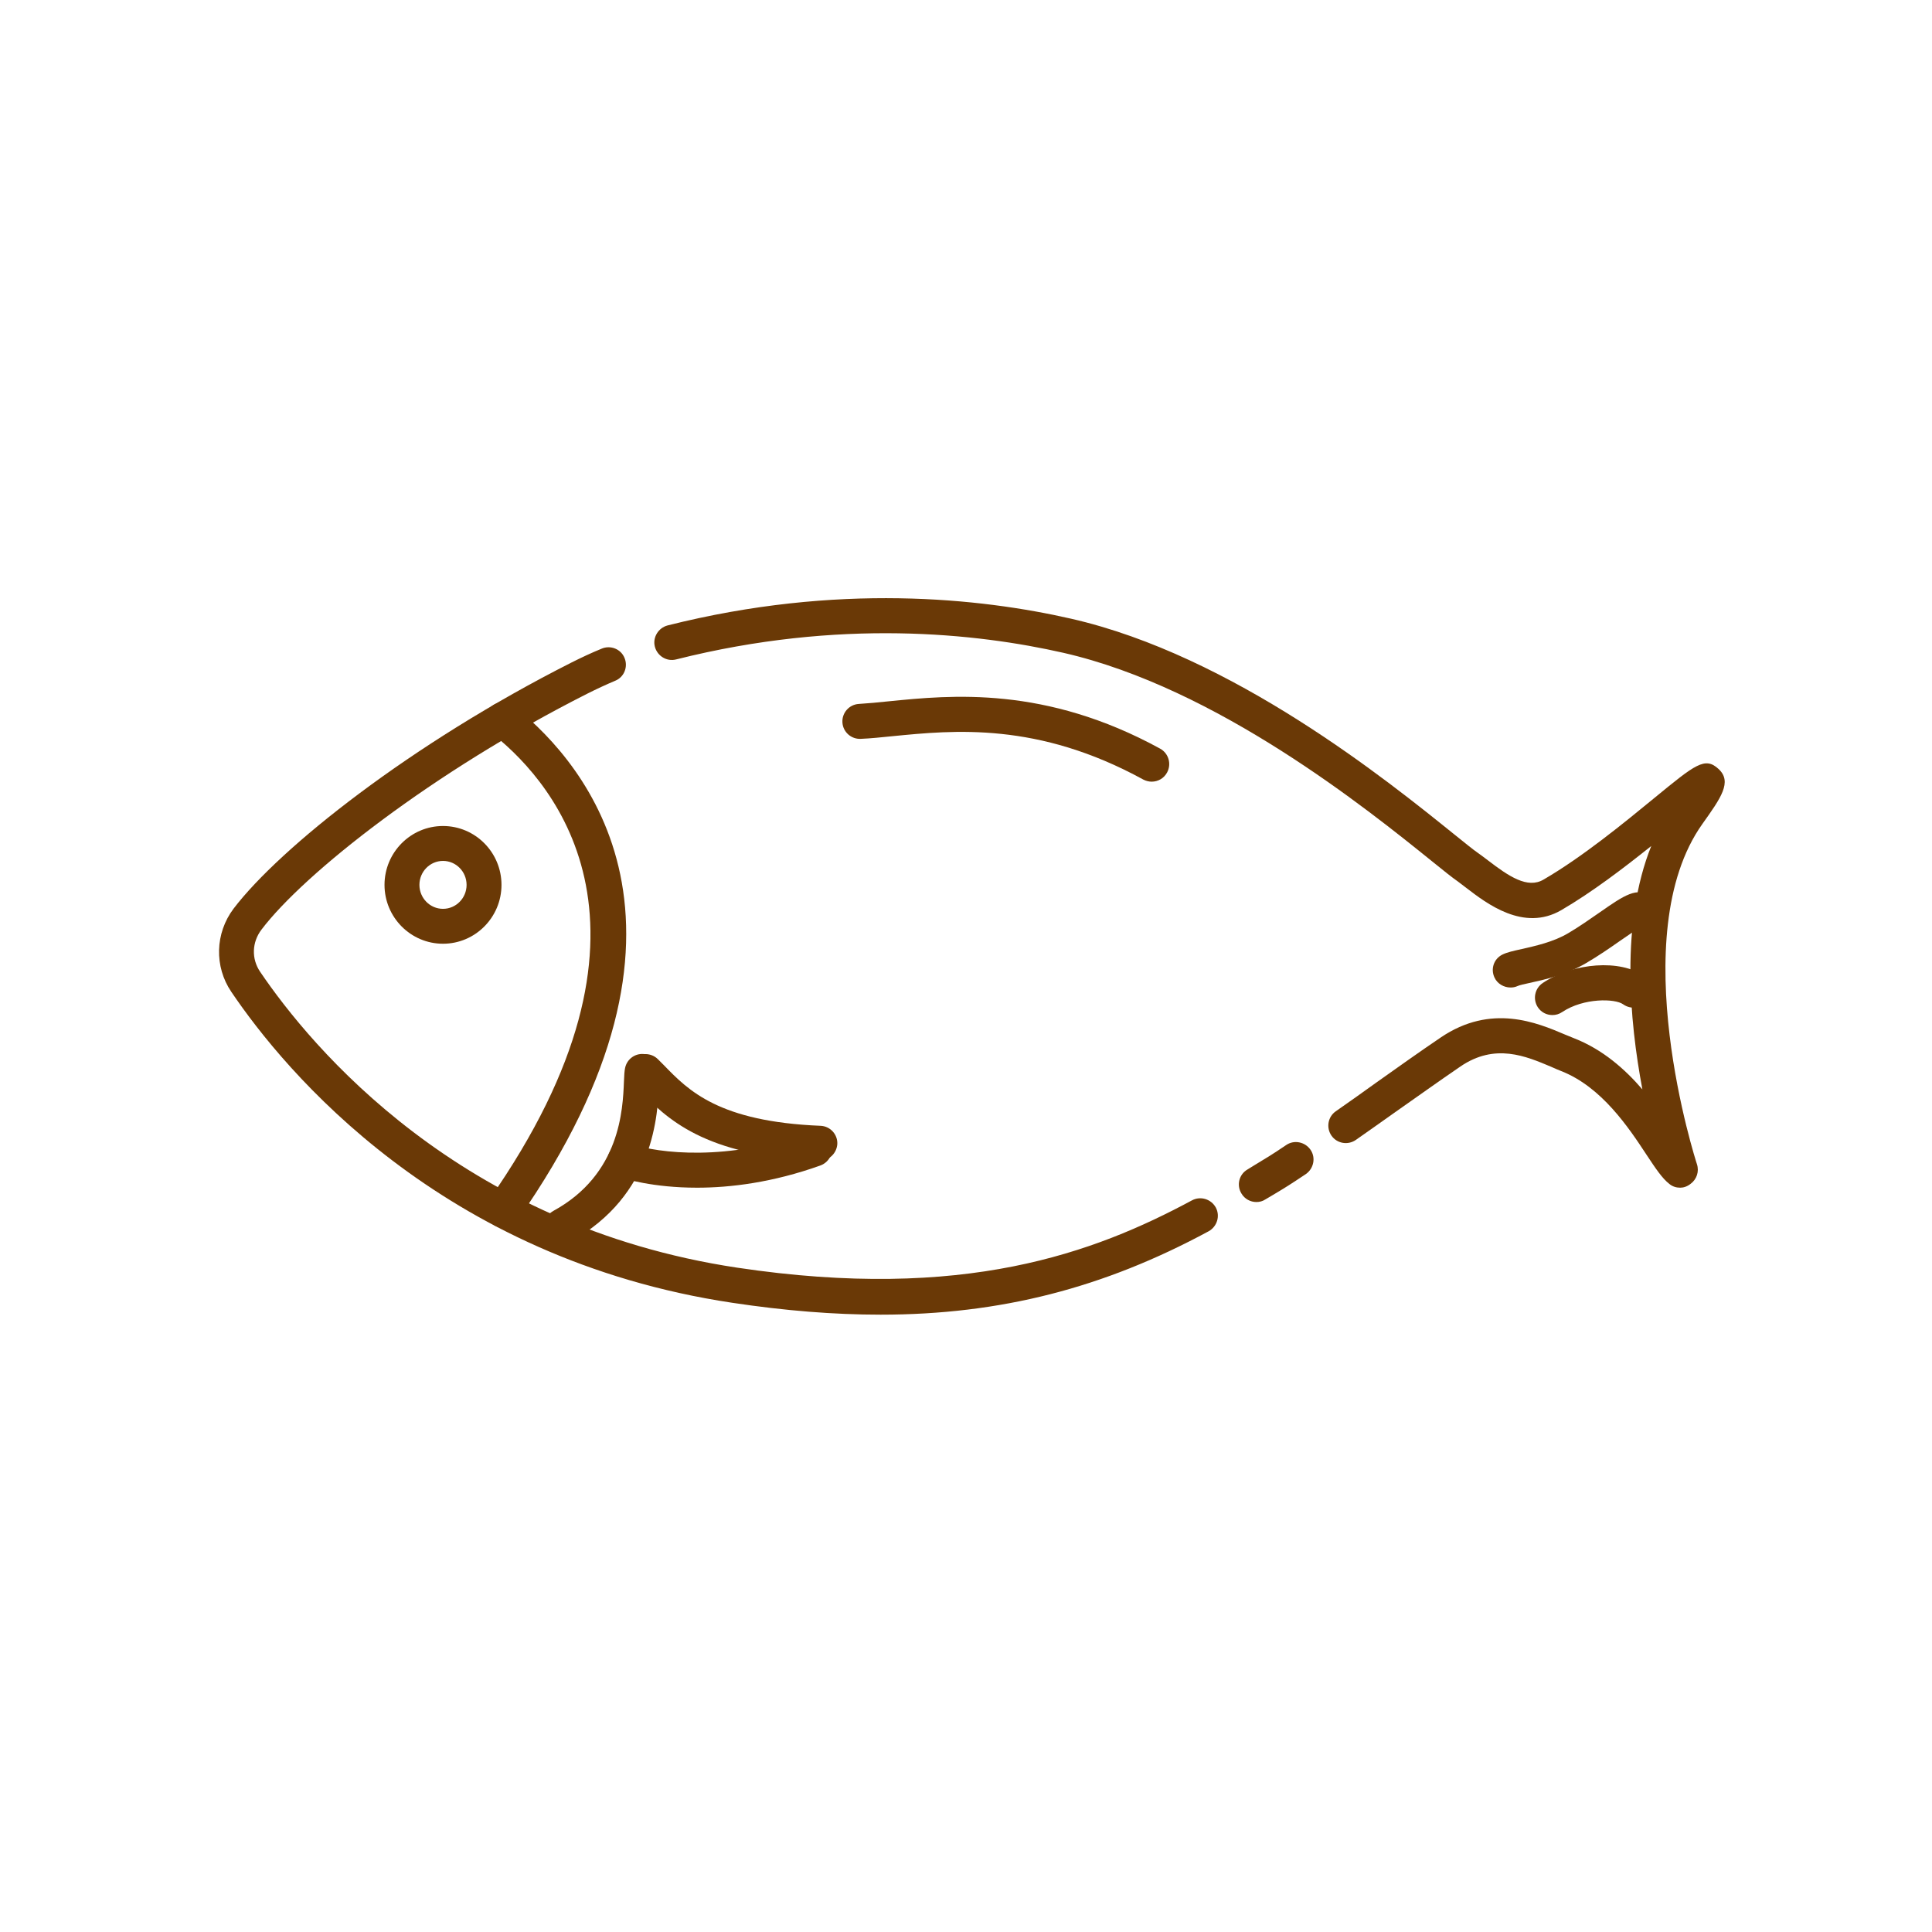 <?xml version="1.0" standalone="no"?><!DOCTYPE svg PUBLIC "-//W3C//DTD SVG 1.1//EN" "http://www.w3.org/Graphics/SVG/1.1/DTD/svg11.dtd"><svg t="1625579648366" class="icon" viewBox="0 0 1024 1024" version="1.1" xmlns="http://www.w3.org/2000/svg" p-id="5174" xmlns:xlink="http://www.w3.org/1999/xlink" width="200" height="200"><defs><style type="text/css"></style></defs><path d="M890.5 629.5c-2 0-4-0.6-5.6-1.9-3.9-3-7.4-8.3-12.3-15.7-9.4-14.3-23.7-35.8-45.1-44.2-1.7-0.7-3.5-1.4-5.4-2.3-13.3-5.6-29.7-12.7-48.1-0.1-11.4 7.8-22.6 15.8-34 23.8-7.1 5-14.2 10.1-21.4 15.1-4.2 2.9-10 1.9-12.9-2.3-2.9-4.2-1.9-10 2.3-12.9 7.2-5 14.2-10 21.3-15.1 11.4-8.1 22.8-16.2 34.3-24 26.8-18.2 51.2-7.8 65.8-1.6 1.7 0.7 3.4 1.4 4.9 2 15.1 5.9 26.9 16.3 36.2 27.1-6.9-36.6-11.6-88.4 4.7-129-14.5 11.6-31.4 24.5-47.7 34-20 11.6-39.6-3.6-50.2-11.7-1.7-1.3-3.3-2.5-4.6-3.5-2.9-2-7.4-5.6-13.7-10.7C724.9 429 645.1 364.6 563.6 346c-45.8-10.4-118.6-18.3-205.2 3.5-5 1.3-10-1.8-11.3-6.7s1.8-10 6.7-11.3c90.1-22.7 166-14.5 213.8-3.6 85.7 19.5 167.8 85.8 202.9 114.1 5.9 4.7 10.1 8.2 12.6 9.9 1.6 1.1 3.4 2.5 5.4 4 11.2 8.6 21.1 15.3 29.6 10.3 20.5-11.9 42.6-30 58.8-43.3 21.7-17.8 26.8-22 34-15.3 7.3 6.8 1.3 15.2-8.6 29.1-42.1 59.2-3.3 179.1-2.9 180.3 1.3 3.9-0.1 8.1-3.4 10.5-1.8 1.4-3.7 2-5.5 2zM665.9 637.1c-3.1 0-6.2-1.6-7.9-4.5-2.7-4.4-1.3-10.1 3.1-12.7l3.9-2.4c6.6-4 8.7-5.2 16.7-10.6 4.2-2.9 10-1.7 12.9 2.5 2.9 4.2 1.7 10-2.5 12.9-8.4 5.6-10.6 7-17.5 11.1l-3.9 2.3c-1.5 1-3.1 1.4-4.8 1.4zM466.7 696.8c-24.7 0-50.7-2.1-78.6-6.3-154.6-23.2-237.2-122.9-265.5-164.8-9.1-13.4-8.6-31.1 1.2-44.1 24.5-32.2 93.9-87.4 179.2-130.5 5.2-2.6 10.5-5.1 15.9-7.3 4.7-2 10.2 0.2 12.1 4.9 2 4.7-0.2 10.2-4.9 12.1-5 2.1-9.9 4.4-14.7 6.8-82 41.4-150.2 95.3-172.8 125.1-5.1 6.7-5.4 15.5-0.7 22.4 27 39.8 105.6 134.7 252.9 156.8 120.2 18 189.3-7.9 241-35.7 4.5-2.4 10.1-0.7 12.6 3.8 2.4 4.5 0.7 10.1-3.8 12.6-55.5 30-110.3 44.2-173.9 44.2z" fill="#6A3906" p-id="5175"></path><path d="M266.7 650.7c-1.8 0-3.7-0.5-5.3-1.7-4.2-2.9-5.2-8.7-2.3-12.9 100.5-143.4 35.6-220 3-246.3l-1.5-1.2c-3.9-3.3-4.4-9.1-1.2-13.1 3.3-3.9 9.1-4.4 13.1-1.2l1.2 1c36.6 29.6 110 115.2 0.6 271.4-1.8 2.7-4.7 4-7.6 4z" fill="#6A3906" p-id="5176"></path><path d="M234.8 500.2c-17.1 0-31-14-31-31.2s13.9-31.2 31-31.2 31 14 31 31.2-13.9 31.2-31 31.2z m0-43.9c-6.9 0-12.5 5.7-12.5 12.7 0 7 5.6 12.7 12.5 12.7s12.5-5.7 12.5-12.7c0-7-5.6-12.7-12.5-12.7zM297.7 659.2c-3.3 0-6.5-1.7-8.1-4.8-2.5-4.5-0.8-10.1 3.7-12.6 35.5-19.4 36.8-53.8 37.4-68.5 0.1-3.3 0.3-5.8 0.6-7.2 1-5 5.8-8.3 10.9-7.3 5 1 8.3 5.9 7.3 10.9-0.1 0.9-0.2 2.4-0.2 4.3-0.6 16.3-2.3 59.6-47 84.1-1.5 0.8-3.1 1.1-4.6 1.1z" fill="#6A3906" p-id="5177"></path><path d="M434.5 615.2h-0.4c-61.3-2.4-81-22.7-95.4-37.5l-3.1-3.2c-3.6-3.6-3.6-9.5 0-13.1s9.5-3.6 13.1 0l3.3 3.3c12.9 13.3 29 29.8 82.9 32 5.1 0.2 9.1 4.5 8.9 9.6-0.3 5-4.4 8.9-9.3 8.9z" fill="#6A3906" p-id="5178"></path><path d="M369.4 629.5c-23.3 0-38.4-4.7-41.1-5.6-4.8-1.6-7.4-6.9-5.8-11.8 1.6-4.8 6.9-7.4 11.8-5.8 14.8 5 51.3 9.4 94.3-6.1 4.8-1.8 10.1 0.8 11.9 5.6 1.7 4.8-0.8 10.1-5.6 11.9-25.4 9.1-47.9 11.8-65.5 11.8zM800.6 523.4c-3.5 0-7-2-8.5-5.3-2.1-4.5-0.4-9.8 4.1-12.1 2.6-1.3 5.9-2 10.4-3 7-1.6 16.7-3.7 24.6-8.4 5.8-3.4 11.6-7.5 16.8-11.1 12.5-8.7 20-14 27.1-8.1 3.9 3.3 4.5 9.1 1.2 13.1-1.9 2.3-4.6 3.4-7.3 3.3-2.3 1.3-6.9 4.5-10.4 6.9-5.4 3.8-11.5 8-18 11.8-10.5 6.2-22.2 8.8-30 10.5-2.4 0.5-5.4 1.2-6.2 1.6-1.3 0.6-2.5 0.8-3.8 0.8z m62.6-33.7c0 0.1 0 0.1 0 0 0 0.1 0 0.1 0 0z m0 0z" fill="#6A3906" p-id="5179"></path><path d="M822.8 538c-3 0-5.9-1.4-7.7-4.1-2.8-4.3-1.7-10 2.6-12.9 16.3-10.9 41.4-12.6 53.6-3.7 4.1 3 5 8.8 2 13-3 4.1-8.8 5-13 2-4.3-3.1-20.9-3.5-32.3 4.1-1.6 1.1-3.4 1.6-5.2 1.6zM610.4 414.3c-1.5 0-3-0.4-4.4-1.1-56-30.7-100.5-26.2-133-23-6 0.6-11.6 1.2-16.7 1.4-5.1 0.3-9.5-3.6-9.8-8.7-0.3-5.1 3.6-9.5 8.7-9.8 4.9-0.3 10.2-0.8 15.9-1.4 33-3.3 82.8-8.3 143.8 25.1 4.5 2.5 6.1 8.1 3.7 12.6-1.7 3.2-4.9 4.9-8.2 4.9z" fill="#6A3906" p-id="5180"></path></svg>